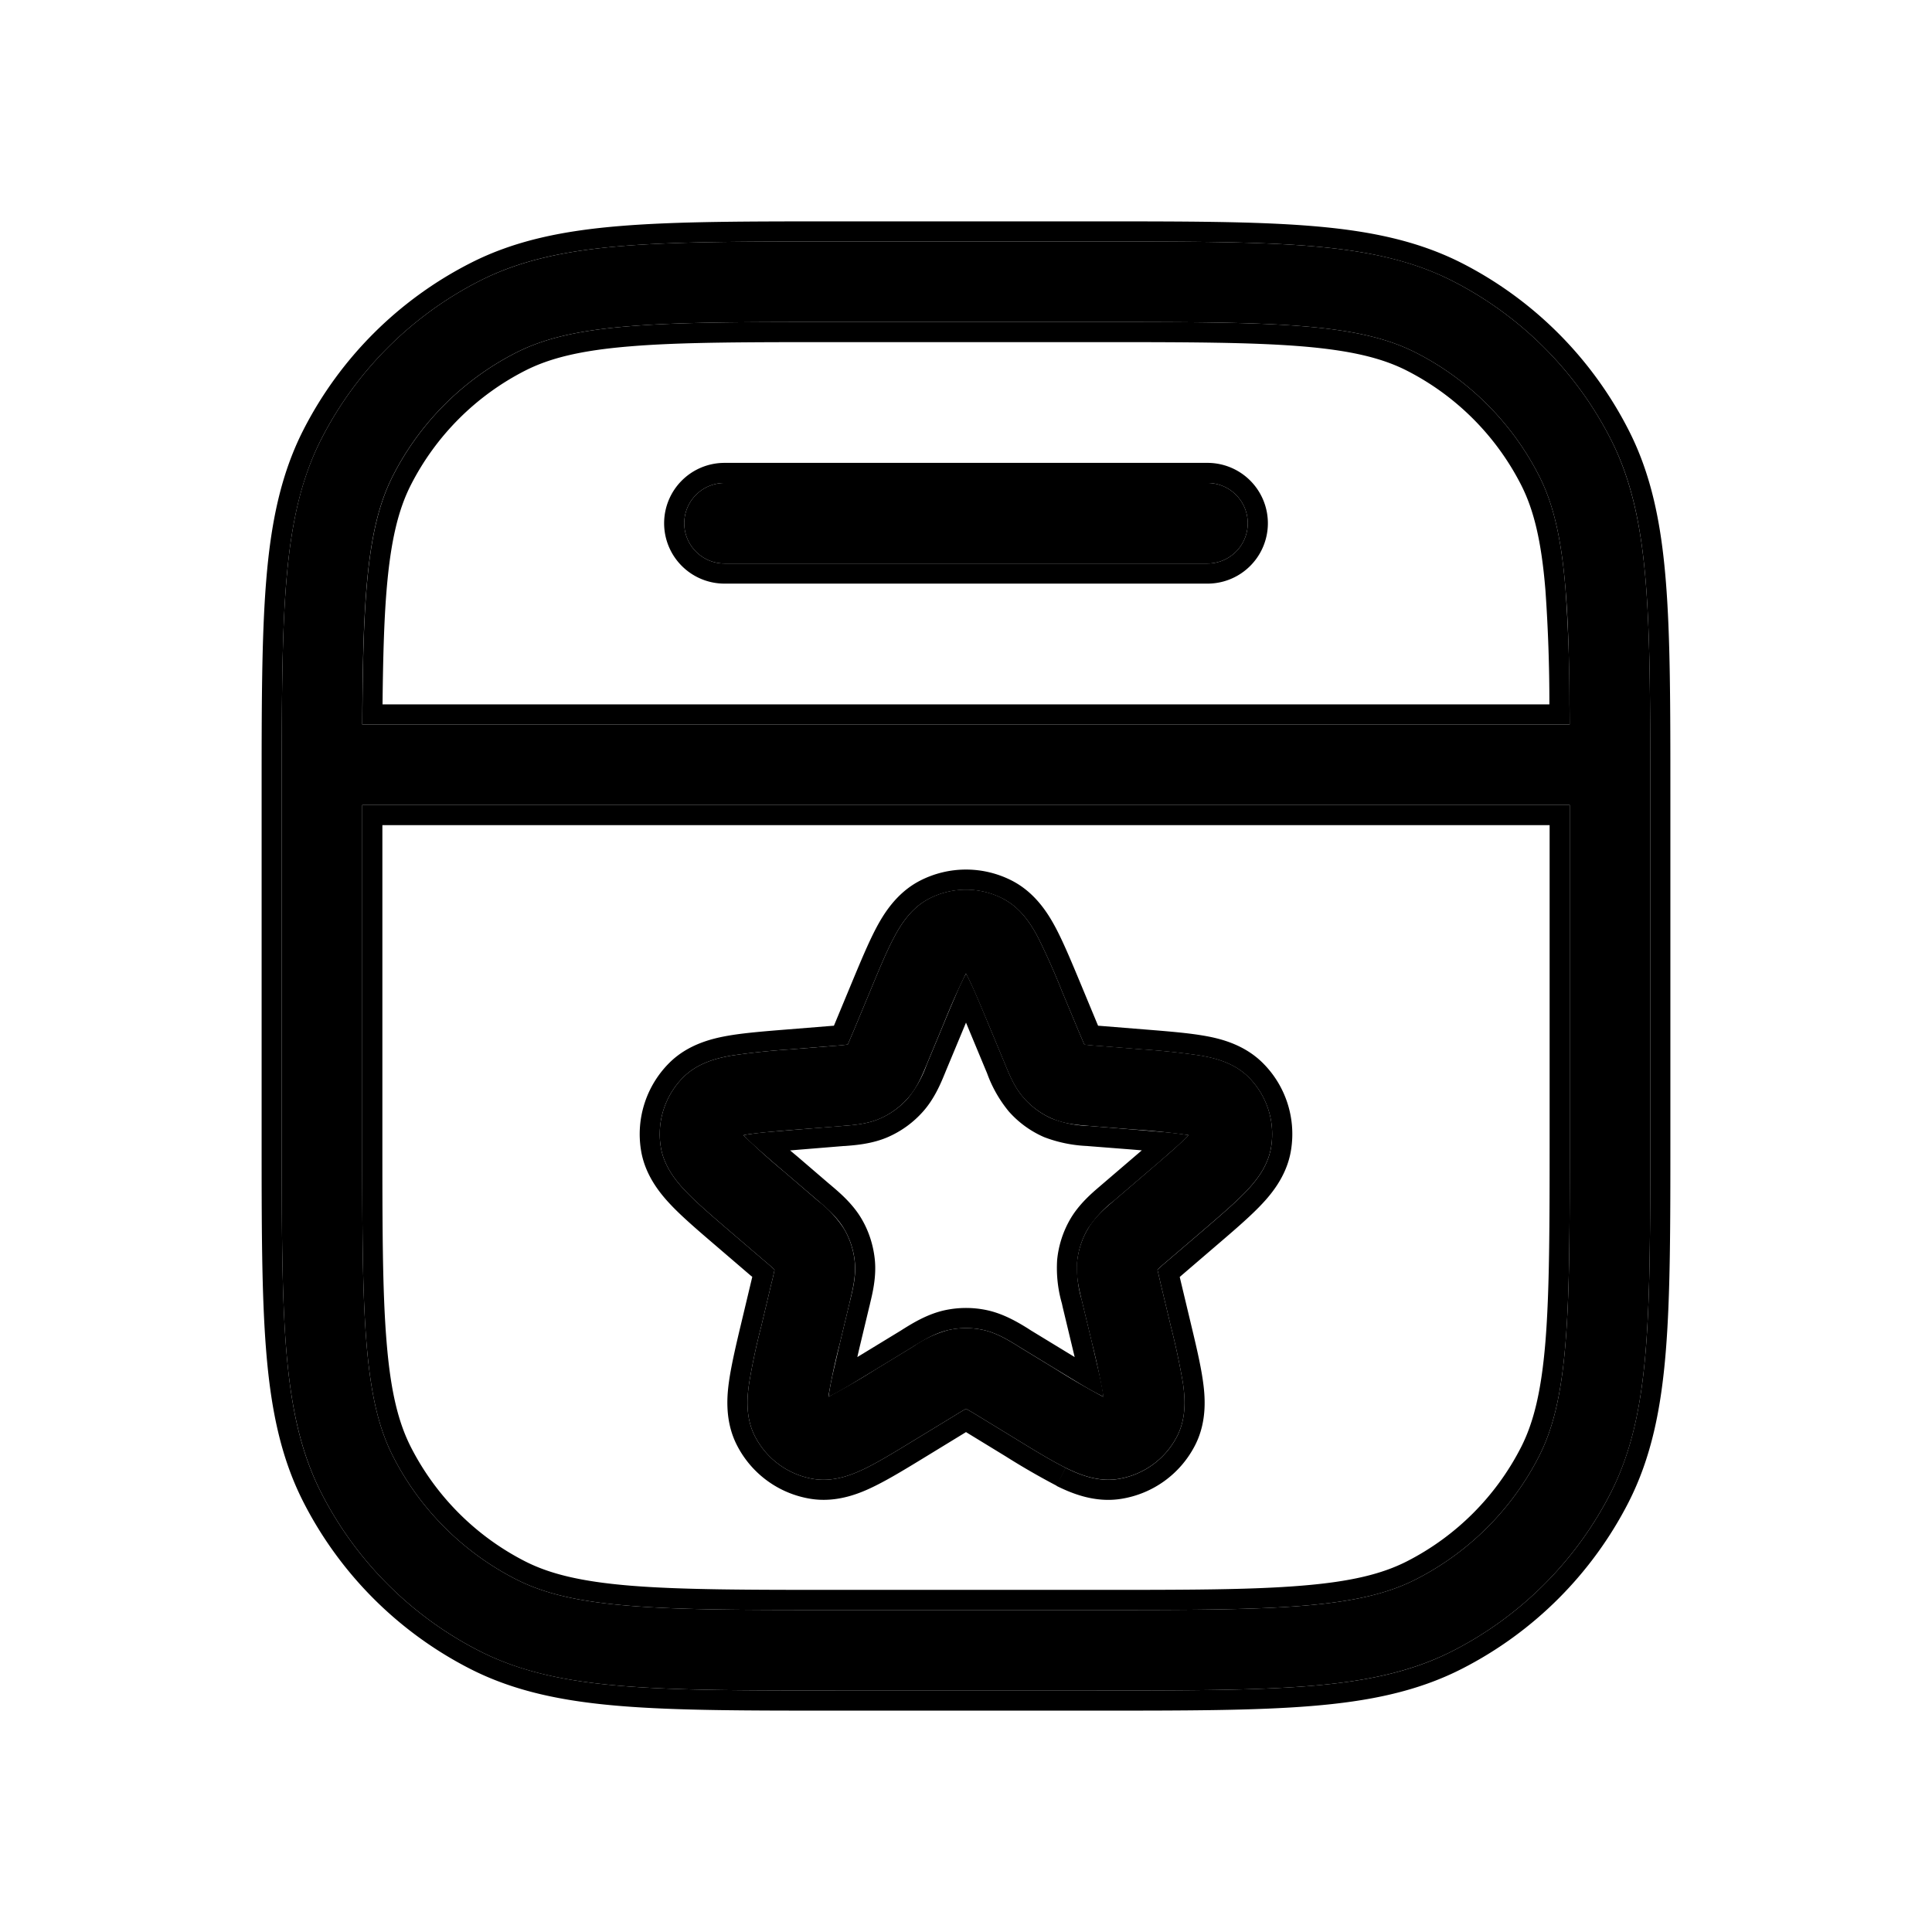 <svg xmlns="http://www.w3.org/2000/svg" xmlns:xlink="http://www.w3.org/1999/xlink" width="24" height="24" viewBox="0 0 24 24"><path fill="currentColor" d="M8.5 6.5A.5.5 0 0 1 9 6h6a.5.5 0 0 1 0 1H9a.5.5 0 0 1-.5-.5m3.954 4.66a1 1 0 0 0-.907 0c-.233.119-.364.337-.447.496c-.09.17-.183.396-.291.657l-.207.497l-.07.164l-.002.002h-.003a3 3 0 0 1-.178.017l-.536.043a9 9 0 0 0-.715.075c-.178.03-.425.087-.61.271a1 1 0 0 0-.28.863c.041.257.208.449.334.578c.134.137.32.296.534.48l.409.35c.072.061.109.093.134.118l.002.002v.003a3 3 0 0 1-.04.174l-.124.524a8 8 0 0 0-.15.702c-.027.178-.049.431.07.664a1 1 0 0 0 .733.533c.258.04.491-.059.653-.139c.172-.085.38-.213.621-.36l.46-.28c.08-.05.122-.075.153-.091L12 17.5l.003.002c.03.016.073.041.153.09l.46.281c.24.148.45.275.621.36c.162.08.396.18.653.139a1 1 0 0 0 .734-.534c.118-.232.096-.485.07-.663a9 9 0 0 0-.15-.702l-.125-.524l-.04-.174v-.003l.002-.002c.025-.025.062-.057.134-.118l.409-.35c.214-.184.4-.343.534-.48c.126-.129.293-.32.333-.578a1 1 0 0 0-.28-.863c-.184-.184-.431-.241-.61-.271a9 9 0 0 0-.714-.075l-.536-.043a3 3 0 0 1-.178-.016h-.003l-.001-.003l-.07-.164l-.207-.497a9 9 0 0 0-.292-.657c-.083-.16-.214-.377-.447-.495m-.731 1.558a9 9 0 0 1 .277-.624q.008.012.014.027c.066.125.143.31.263.597l.198.476l.014.034c.052.126.117.285.23.412a1 1 0 0 0 .352.256c.156.068.327.08.463.091l.037.003l.514.041a9 9 0 0 1 .68.07l-.022.023c-.099.101-.25.231-.487.434l-.391.335l-.029.025c-.104.088-.235.2-.32.346a1 1 0 0 0-.135.413c-.016.17.024.336.056.469l.009.036l.12.501a9 9 0 0 1 .142.668l-.027-.013a9 9 0 0 1-.564-.329l-.44-.268l-.031-.02c-.117-.072-.263-.162-.428-.199a1 1 0 0 0-.435 0a1.4 1.4 0 0 0-.429.199l-.032.02l-.44.268a9 9 0 0 1-.59.342q0-.013.004-.03a8 8 0 0 1 .139-.638l.12-.5l.008-.037c.032-.133.072-.3.056-.469a1 1 0 0 0-.134-.413a1.4 1.4 0 0 0-.321-.346l-.029-.025l-.39-.335a9 9 0 0 1-.509-.456l.03-.006c.14-.023.339-.04.65-.065l.513-.04l.037-.004c.136-.01.307-.023.463-.09a1 1 0 0 0 .352-.257c.113-.127.178-.286.23-.412l.014-.034z"/><path fill="currentColor" d="M13.623 3h-3.246c-1.1 0-1.958 0-2.645.056c-.698.057-1.265.175-1.775.434A4.5 4.5 0 0 0 3.99 5.457c-.26.51-.377 1.077-.434 1.775C3.5 7.92 3.5 8.776 3.5 9.877v4.246c0 1.1 0 1.958.056 2.645c.057.698.175 1.265.434 1.775a4.5 4.5 0 0 0 1.967 1.967c.51.26 1.077.377 1.775.434C8.42 21 9.276 21 10.377 21h3.246c1.1 0 1.958 0 2.645-.056c.698-.057 1.265-.175 1.775-.434a4.5 4.5 0 0 0 1.967-1.967c.26-.51.377-1.077.434-1.775c.056-.687.056-1.544.056-2.645V9.877c0-1.1 0-1.958-.056-2.645c-.057-.698-.175-1.265-.434-1.775a4.5 4.5 0 0 0-1.967-1.967c-.51-.26-1.077-.377-1.775-.434C15.58 3 14.724 3 13.623 3M6.41 4.381c.346-.176.766-.276 1.403-.328C8.455 4 9.272 4 10.4 4h3.2c1.128 0 1.945 0 2.586.053c.637.052 1.057.152 1.403.328a3.5 3.5 0 0 1 1.53 1.53c.176.346.276.766.328 1.403c.038.457.049 1.002.052 1.686H4.5c.004-.684.014-1.23.052-1.686c.052-.637.152-1.057.328-1.403a3.5 3.5 0 0 1 1.53-1.53M4.5 10h15v4.1c0 1.128 0 1.945-.053 2.586c-.052.637-.152 1.057-.328 1.403a3.5 3.5 0 0 1-1.53 1.53c-.346.176-.766.276-1.402.328C15.545 20 14.728 20 13.6 20h-3.2c-1.128 0-1.945 0-2.586-.053c-.637-.052-1.057-.152-1.403-.328a3.5 3.5 0 0 1-1.53-1.53c-.176-.346-.276-.766-.328-1.402C4.5 16.045 4.5 15.228 4.5 14.1z"/><path fill="currentColor" fill-rule="evenodd" d="m9.322 15.843l-.416-.357c-.208-.178-.401-.343-.543-.488c-.13-.134-.348-.374-.401-.714a1.25 1.25 0 0 1 .35-1.078c.243-.244.56-.31.744-.342c.2-.034.453-.054.727-.076l.546-.044l.03-.002l.012-.028l.21-.506c.106-.254.203-.488.297-.668c.087-.165.248-.446.555-.602a1.25 1.25 0 0 1 1.134 0c.307.156.468.437.555.602c.094.18.191.414.297.668l.21.506l.012.028l.03.002l.546.044c.274.022.527.042.727.076c.184.031.5.098.744.342c.283.282.413.683.35 1.078c-.053.34-.27.58-.401.714c-.142.145-.335.31-.543.488l-.416.357l-.023.02l.007.03l.127.532c.064.267.123.514.152.715c.027.184.062.506-.095.813a1.25 1.25 0 0 1-.917.666c-.34.055-.636-.078-.803-.16l.111-.225c.162.08.396.18.653.139a1 1 0 0 0 .734-.534c.118-.232.096-.485.07-.663a9 9 0 0 0-.15-.702l-.125-.524l-.04-.174v-.003l.002-.002c.025-.025.062-.057.134-.118l.409-.35c.214-.184.4-.343.534-.48c.126-.129.293-.32.333-.578a1 1 0 0 0-.28-.863c-.184-.184-.431-.241-.61-.271a9 9 0 0 0-.714-.075l-.536-.043a3 3 0 0 1-.178-.016h-.003l-.001-.003l-.07-.164l-.207-.497a9 9 0 0 0-.292-.657c-.083-.16-.214-.377-.447-.495a1 1 0 0 0-.906 0c-.233.118-.364.336-.447.495c-.09.17-.183.396-.291.657l-.207.497l-.07.164l-.002.002h-.003a3 3 0 0 1-.178.017l-.536.043a9 9 0 0 0-.715.075c-.178.03-.425.087-.61.271a1 1 0 0 0-.28.863c.041.257.208.449.334.578c.134.137.32.296.534.48l.409.35c.072.061.109.093.134.118l.002.002v.003a3 3 0 0 1-.04.174l-.124.524a8 8 0 0 0-.15.702c-.027.178-.049.431.07.664a1 1 0 0 0 .733.533c.258.04.491-.059.653-.139c.172-.085.38-.213.621-.36l.46-.28c.08-.05.122-.075.153-.091L12 17.5l.003.002c.03.016.073.041.153.09l.46.281c.24.148.45.275.621.36l-.11.224a9 9 0 0 1-.633-.365l-.468-.286L12 17.79l-.026.016l-.468.286c-.234.143-.45.275-.632.365c-.167.083-.463.216-.803.162a1.25 1.25 0 0 1-.917-.667c-.157-.307-.122-.629-.095-.813c.03-.2.088-.448.152-.715l.127-.533l.007-.03zm.293-.068l-.204-.036zm2.41-3.634L12 12.094l-.025.047a4 4 0 0 0-.111.243q-.06.137-.141.334l-.198.476l-.014.034a1.4 1.4 0 0 1-.23.412a1 1 0 0 1-.352.256c-.156.068-.327.08-.463.091l-.037.003l-.514.041l-.36.03q-.16.014-.266.032q-.012 0-.023.003l-.03.006l.021.022l.016.016q.077.076.197.181q.112.1.274.237l.391.335l.029.025c.104.088.235.2.321.346a1 1 0 0 1 .134.413c.017.17-.024.336-.056.469l-.009.036l-.12.501l-.082.353a4 4 0 0 0-.06.315l.048-.023q.095-.049.233-.131l.31-.188l.44-.268l.031-.02c.117-.072.263-.162.429-.199a1 1 0 0 1 .435 0c.165.037.312.127.428.199l.032.02l.44.268l.31.188a4 4 0 0 0 .28.154l-.001-.011l-.003-.019q0-.012-.003-.023a4 4 0 0 0-.053-.262l-.082-.353l-.12-.5l-.009-.037a1.4 1.4 0 0 1-.056-.469a1 1 0 0 1 .134-.413a1.4 1.4 0 0 1 .321-.346l.029-.025l.391-.335q.162-.137.274-.237a4 4 0 0 0 .197-.18l.016-.017l.021-.022l-.03-.006l-.023-.003a4 4 0 0 0-.265-.031l-.361-.03l-.514-.042l-.037-.003a1.4 1.4 0 0 1-.463-.09a1 1 0 0 1-.352-.257c-.113-.127-.178-.286-.23-.412l-.014-.034l-.198-.476q-.081-.197-.14-.334a4 4 0 0 0-.112-.243m-.025.562l-.046.111l-.198.475l-.014.034l-.004.01c-.05.122-.129.314-.27.473a1.25 1.25 0 0 1-.44.32c-.194.084-.4.1-.532.11h-.01l-.037.003l-.514.042l-.12.01l.092.077l.39.335l.029.024l.008.007c.1.085.258.22.366.402c.094.158.15.335.168.518c.02.211-.029.412-.06.54l-.002.01l-.009.036l-.12.501l-.027.117l.102-.062l.44-.268l.031-.02l.01-.006c.111-.069.288-.177.495-.224c.18-.04.365-.04.544 0c.207.047.384.155.496.224l.009.006l.031.02l.44.268l.102.062l-.028-.117l-.12-.5l-.008-.036l-.002-.01a1.6 1.6 0 0 1-.06-.541a1.25 1.25 0 0 1 .168-.518c.108-.182.266-.317.366-.402l.008-.007l.028-.024l.391-.335l.091-.078l-.12-.01l-.512-.04l-.037-.003l-.01-.001a1.7 1.7 0 0 1-.534-.11a1.25 1.25 0 0 1-.44-.32a1.6 1.6 0 0 1-.269-.473l-.004-.01l-.014-.033l-.198-.476zm1.634-9.953c1.091 0 1.957 0 2.654.057c.714.058 1.317.18 1.869.46a4.75 4.75 0 0 1 2.075 2.077c.281.55.403 1.154.461 1.868c.057.697.057 1.563.057 2.654v4.268c0 1.091 0 1.957-.057 2.654c-.058.714-.18 1.317-.46 1.869a4.75 4.75 0 0 1-2.076 2.075c-.552.281-1.155.403-1.869.461c-.697.057-1.563.057-2.654.057h-3.268c-1.091 0-1.957 0-2.654-.057c-.714-.058-1.317-.18-1.868-.46a4.75 4.75 0 0 1-2.076-2.076c-.281-.552-.403-1.155-.461-1.869c-.057-.697-.057-1.563-.057-2.654V9.866c0-1.091 0-1.957.057-2.654c.058-.714.18-1.317.46-1.868a4.75 4.75 0 0 1 2.077-2.076c.55-.281 1.154-.403 1.868-.461c.697-.057 1.563-.057 2.655-.057zm-5.8 1.552c-.62.05-1.005.147-1.31.302a3.25 3.25 0 0 0-1.42 1.42c-.155.305-.251.69-.302 1.31c-.032.39-.044.85-.05 1.416h14.495a20 20 0 0 0-.049-1.416c-.05-.62-.147-1.005-.302-1.31a3.25 3.25 0 0 0-1.42-1.42c-.305-.155-.69-.251-1.31-.302c-.63-.051-1.434-.052-2.566-.052h-3.2c-1.133 0-1.937 0-2.566.052M19.497 8.75a20 20 0 0 0-.05-1.436c-.052-.637-.152-1.057-.328-1.403a3.5 3.5 0 0 0-1.53-1.53c-.346-.176-.766-.276-1.402-.328C15.545 4 14.728 4 13.6 4h-3.2c-1.128 0-1.945 0-2.586.053c-.637.052-1.057.152-1.403.328a3.5 3.5 0 0 0-1.53 1.53c-.176.346-.276.766-.328 1.403c-.033.4-.045.867-.05 1.436L4.5 9h15zM4.75 10.25v3.85c0 1.133 0 1.937.052 2.566c.05.62.147 1.005.302 1.31a3.25 3.25 0 0 0 1.42 1.42c.305.155.69.251 1.31.302c.63.051 1.433.052 2.566.052h3.2c1.133 0 1.937 0 2.566-.052c.62-.05 1.005-.147 1.31-.302a3.25 3.25 0 0 0 1.42-1.42c.155-.305.251-.69.302-1.31c.051-.63.052-1.434.052-2.566v-3.85zm3.5-3.75A.75.75 0 0 1 9 5.75h6a.75.75 0 0 1 0 1.5H9a.75.75 0 0 1-.75-.75M10.377 3h3.246c1.1 0 1.958 0 2.645.056c.698.057 1.265.175 1.775.434a4.5 4.5 0 0 1 1.967 1.967c.26.51.377 1.077.434 1.775c.056.687.056 1.544.056 2.645v4.246c0 1.1 0 1.958-.056 2.645c-.057.698-.175 1.265-.434 1.775a4.5 4.5 0 0 1-1.967 1.967c-.51.26-1.077.377-1.775.434c-.687.056-1.544.056-2.645.056h-3.246c-1.1 0-1.958 0-2.645-.056c-.698-.057-1.265-.175-1.775-.434a4.5 4.5 0 0 1-1.967-1.967c-.26-.51-.377-1.077-.434-1.775c-.056-.687-.056-1.544-.056-2.645V9.877c0-1.1 0-1.958.056-2.645c.057-.698.175-1.265.434-1.775A4.5 4.5 0 0 1 5.957 3.49c.51-.26 1.077-.377 1.775-.434C8.42 3 9.276 3 10.377 3M4.5 10v4.1c0 1.128 0 1.945.053 2.586c.052.637.152 1.057.328 1.403a3.5 3.5 0 0 0 1.53 1.53c.346.176.766.276 1.403.328C8.455 20 9.272 20 10.4 20h3.2c1.128 0 1.945 0 2.586-.053c.637-.052 1.057-.152 1.403-.328a3.5 3.5 0 0 0 1.53-1.53c.176-.346.276-.766.328-1.402c.053-.642.053-1.459.053-2.587V10zm4-3.5A.5.5 0 0 1 9 6h6a.5.5 0 0 1 0 1H9a.5.5 0 0 1-.5-.5" clip-rule="evenodd"/></svg>